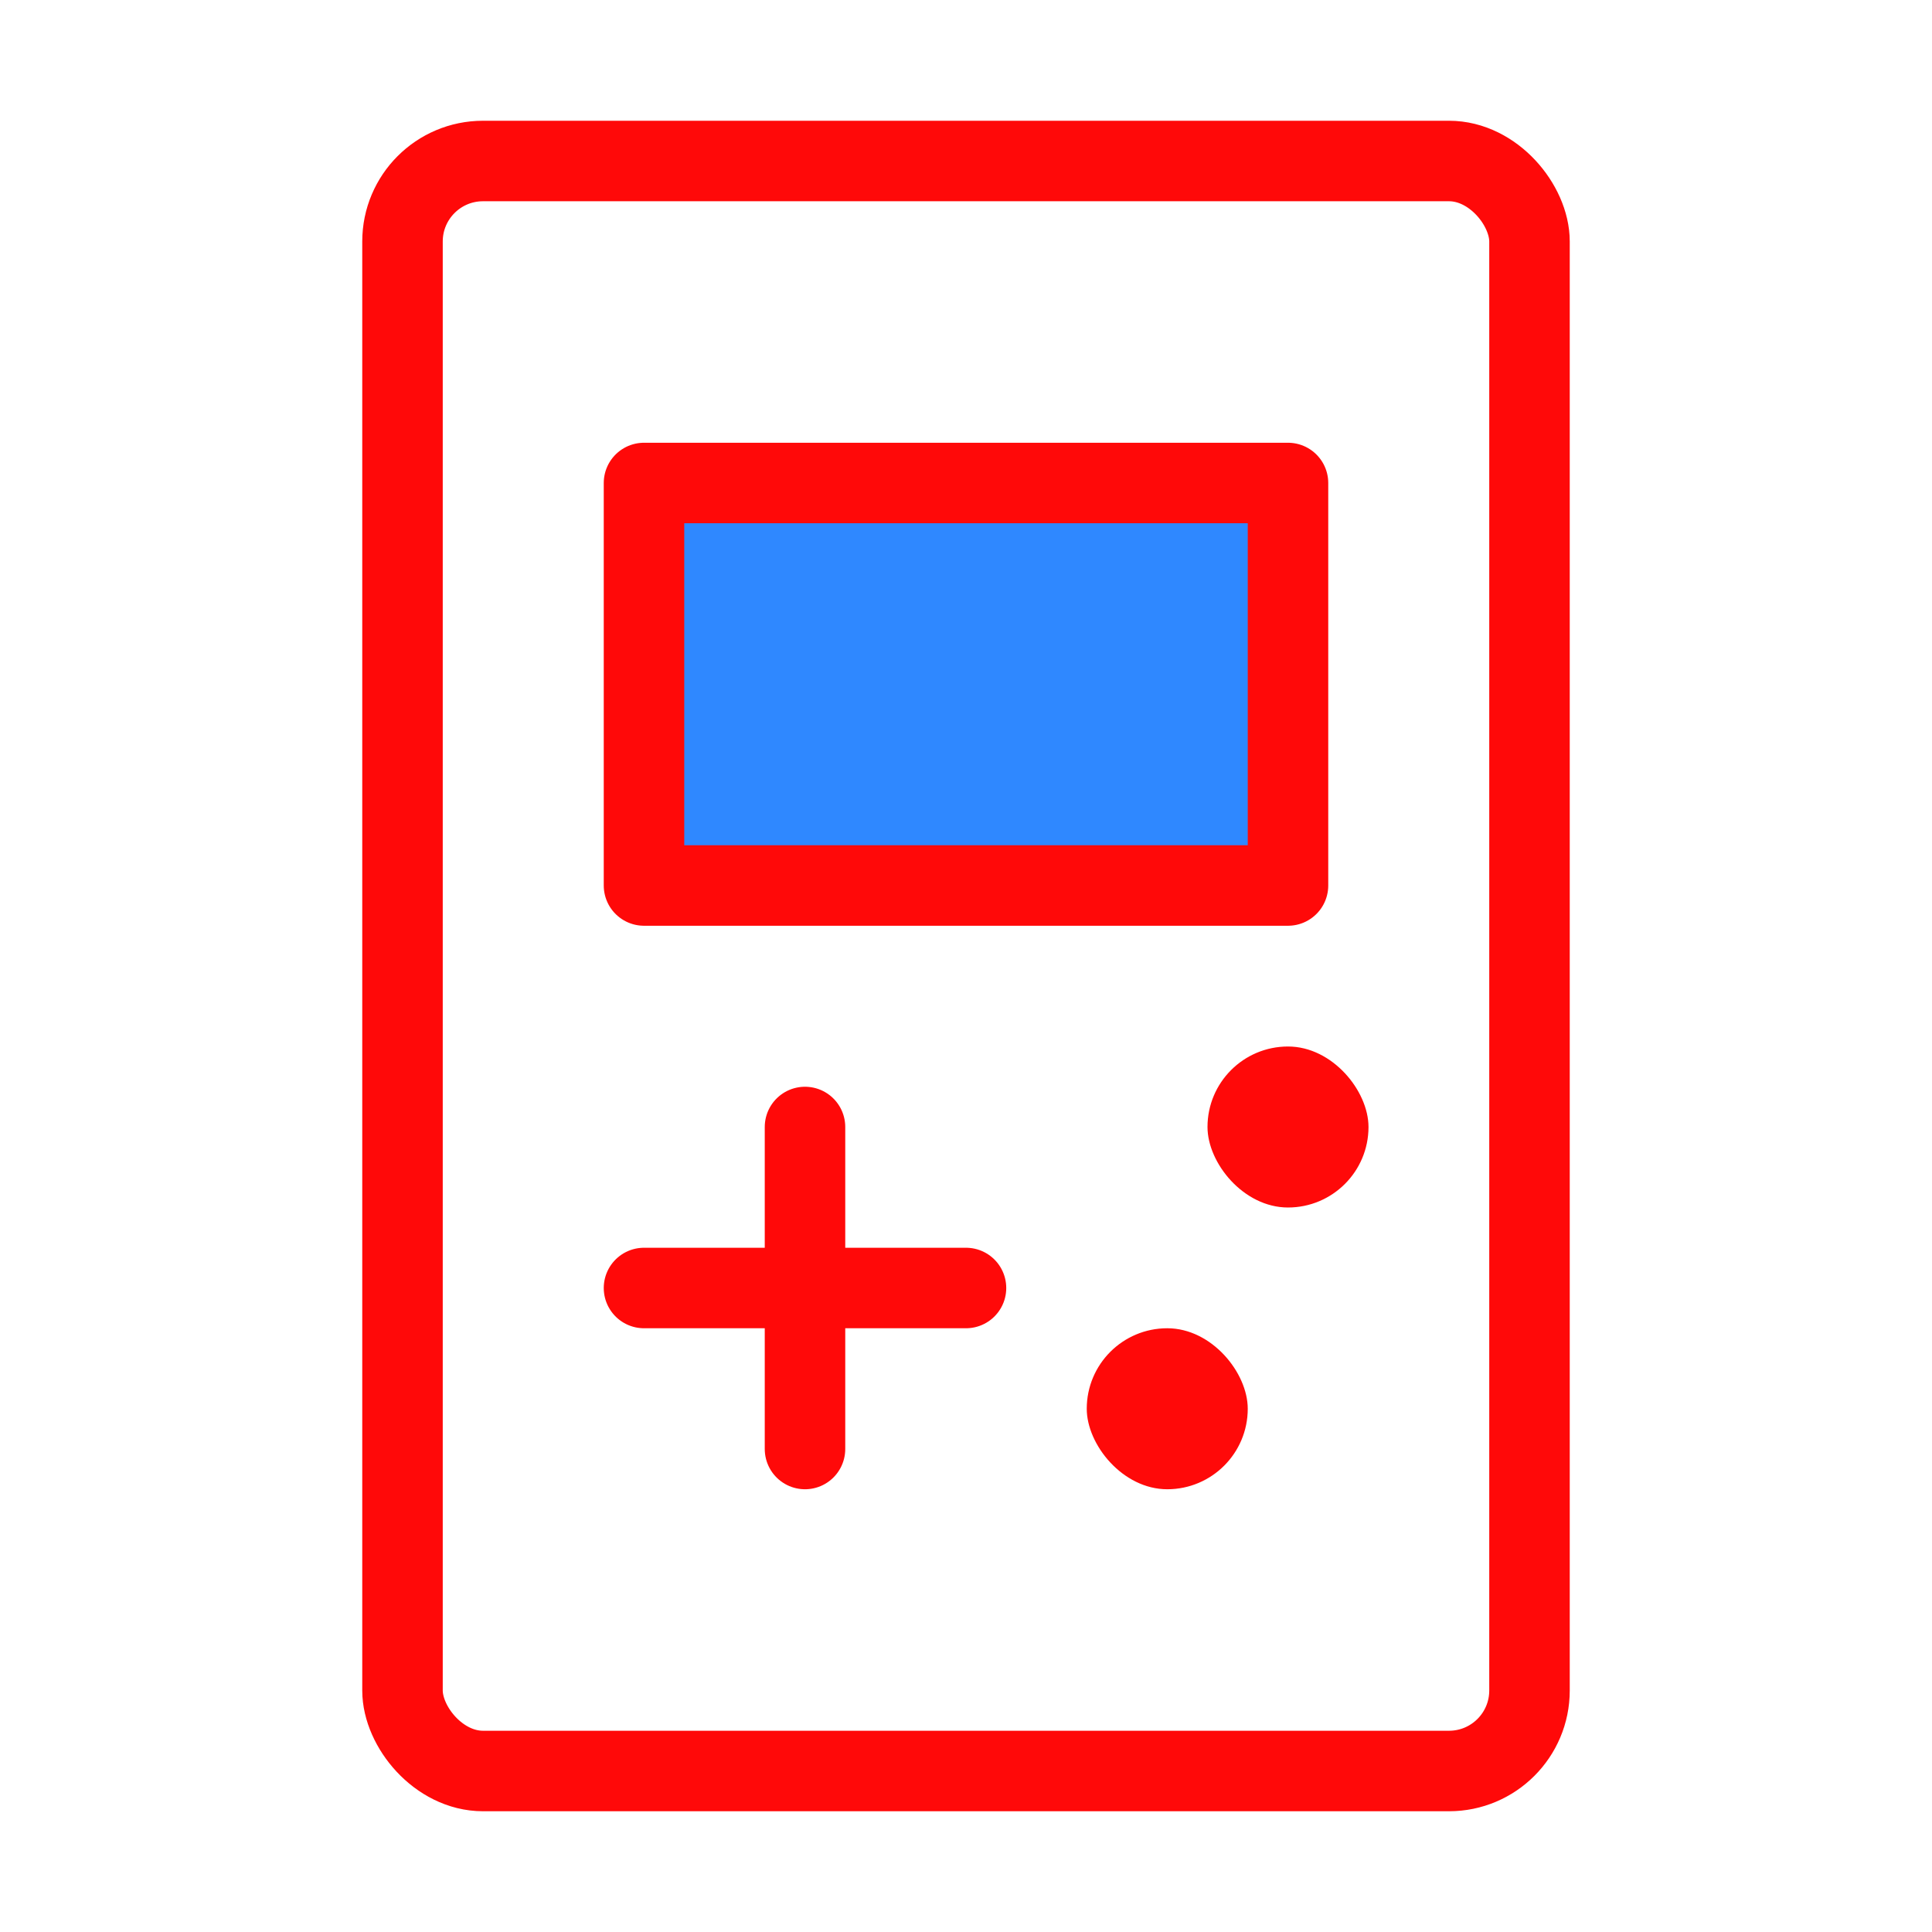 <?xml version="1.0" encoding="UTF-8"?><svg width="24" height="24" viewBox="0 0 48 48" fill="none" xmlns="http://www.w3.org/2000/svg"><rect x="10" y="4" width="28" height="40" rx="2" stroke="#FF0909" stroke-width="2"/><rect x="16" y="12" width="16" height="10" fill="#2F88FF" stroke="#FF0909" stroke-width="2" stroke-linecap="round" stroke-linejoin="round"/><path d="M16 32L24 32" stroke="#FF0909" stroke-width="2" stroke-linecap="round" stroke-linejoin="round"/><path d="M20 36V28" stroke="#FF0909" stroke-width="2" stroke-linecap="round" stroke-linejoin="round"/><rect x="27" y="33" width="4" height="4" rx="2" fill="#FF0909"/><rect x="30" y="26" width="4" height="4" rx="2" fill="#FF0909"/></svg>